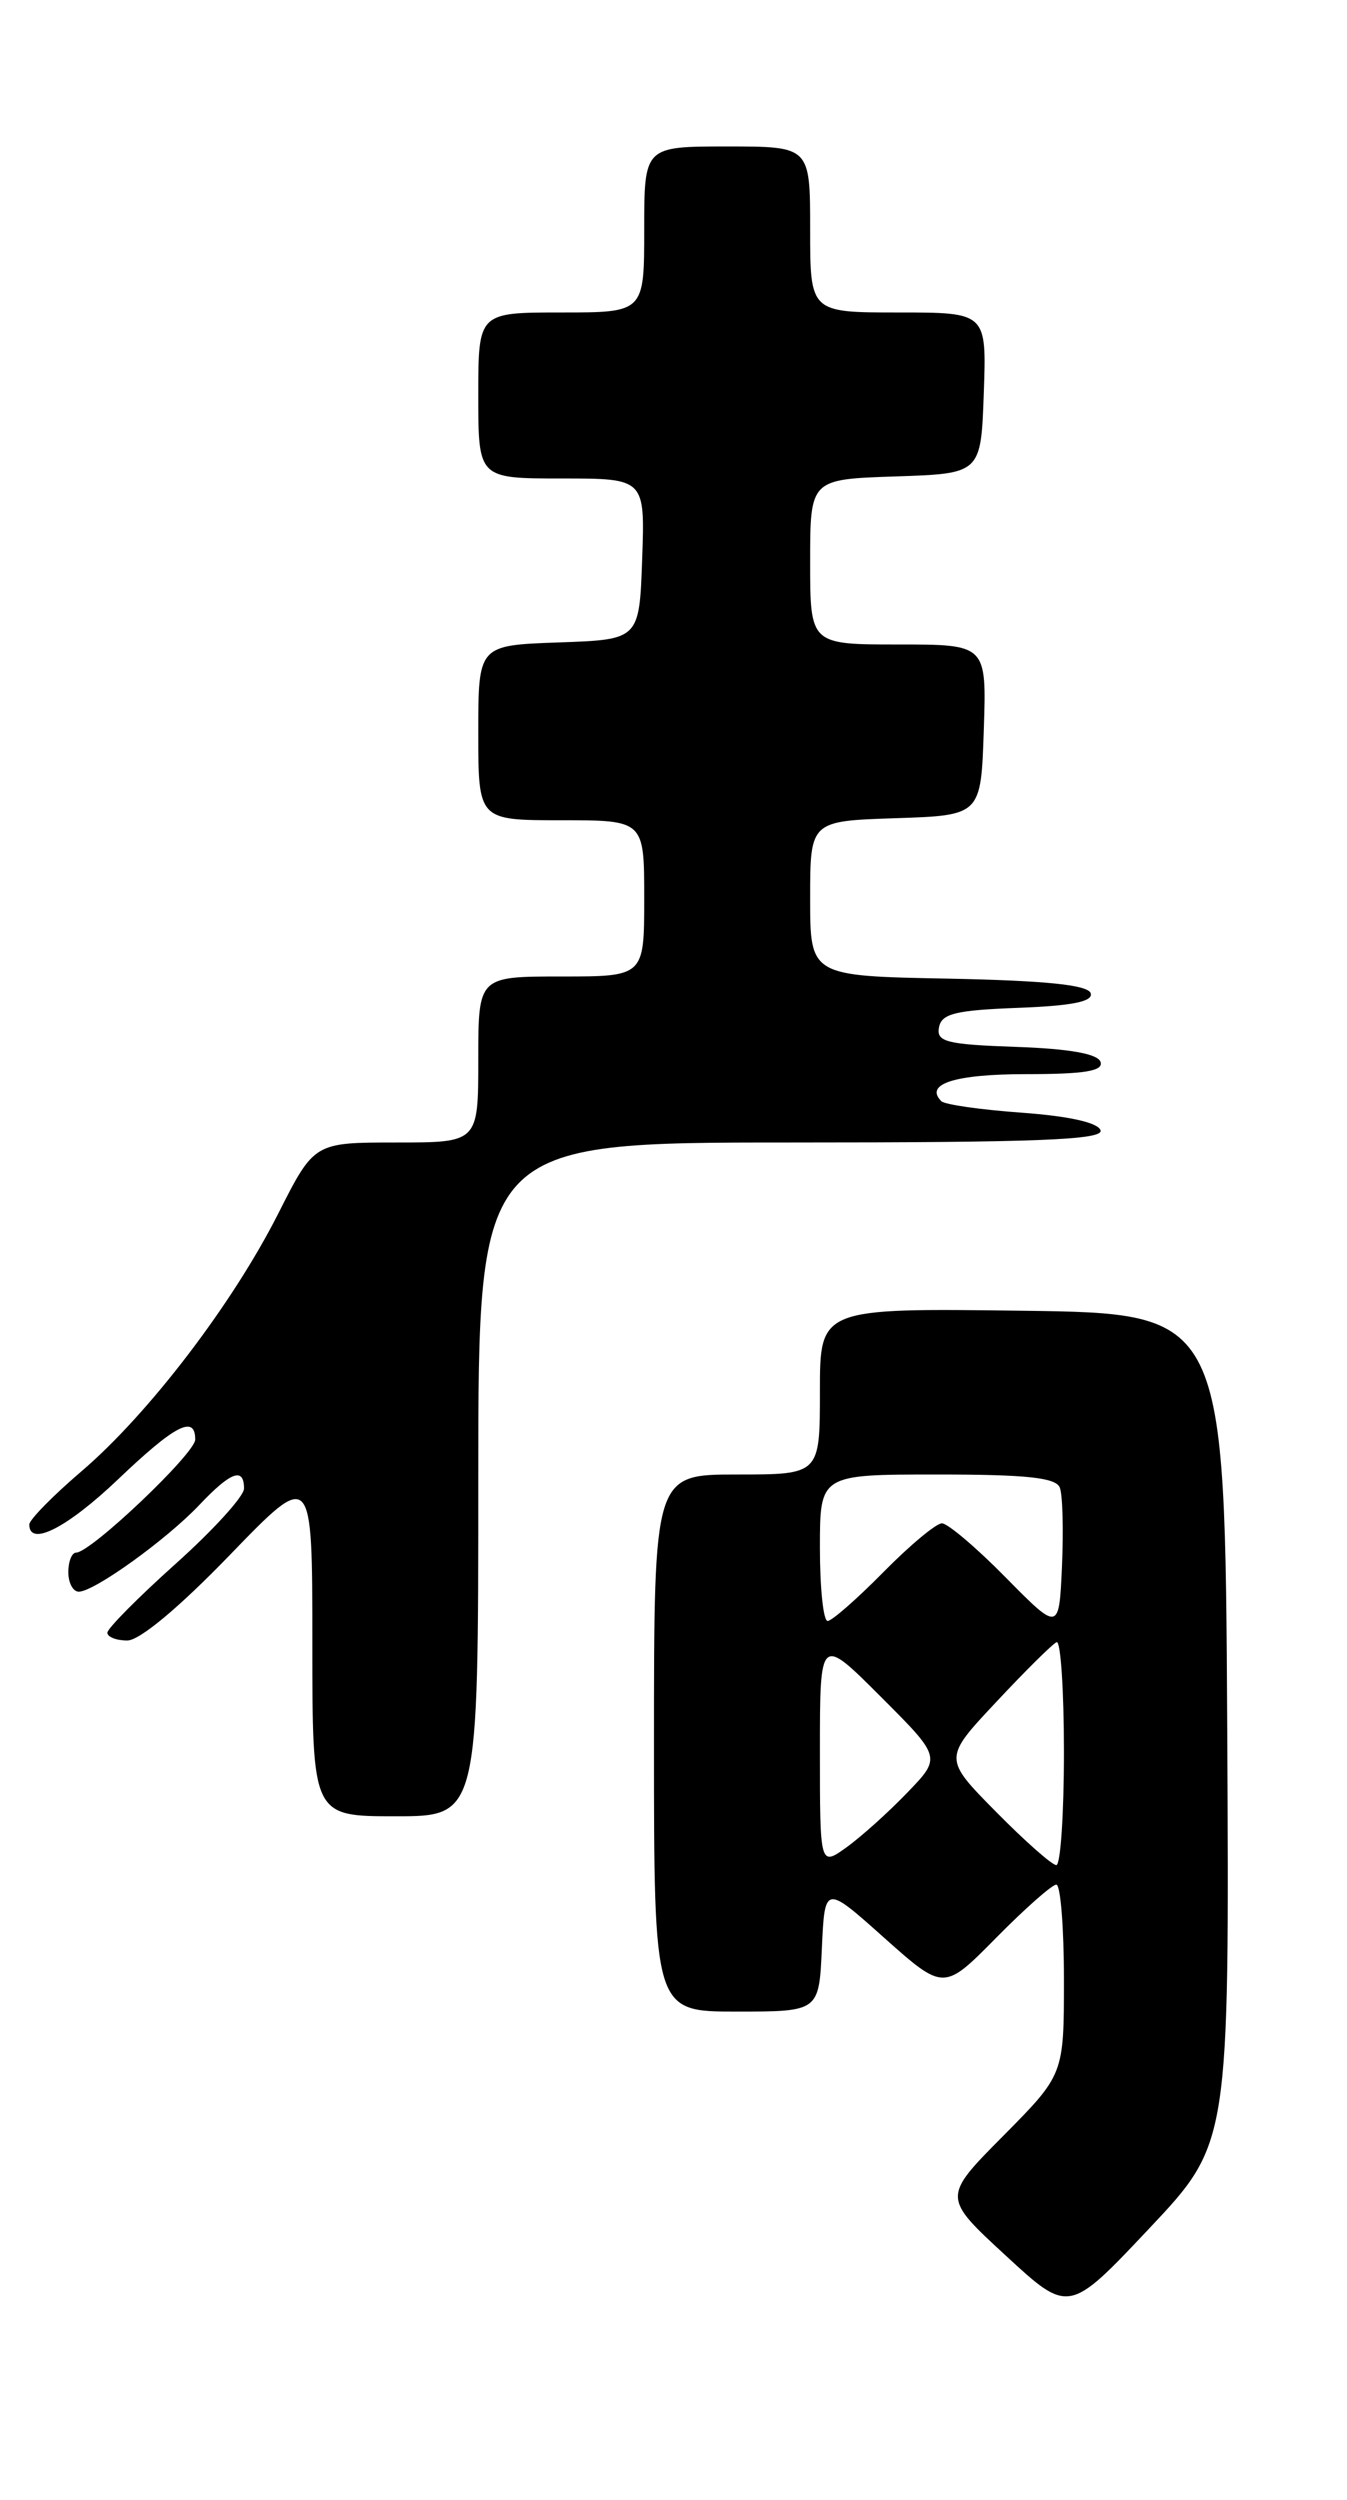 <?xml version="1.0" encoding="UTF-8" standalone="no"?>
<!DOCTYPE svg PUBLIC "-//W3C//DTD SVG 1.1//EN" "http://www.w3.org/Graphics/SVG/1.1/DTD/svg11.dtd" >
<svg xmlns="http://www.w3.org/2000/svg" xmlns:xlink="http://www.w3.org/1999/xlink" version="1.1" viewBox="0 0 138 256">
 <g >
 <path fill="currentColor"
d=" M 125.73 177.00 C 125.50 134.50 125.50 134.50 104.75 134.23 C 84.00 133.96 84.00 133.96 84.00 142.48 C 84.00 151.00 84.00 151.00 75.50 151.00 C 67.00 151.00 67.00 151.00 67.00 178.50 C 67.00 206.00 67.00 206.00 75.45 206.00 C 83.91 206.00 83.91 206.00 84.20 199.51 C 84.50 193.01 84.50 193.01 90.59 198.45 C 96.69 203.88 96.69 203.88 102.06 198.44 C 105.01 195.45 107.78 193.00 108.22 193.00 C 108.65 193.00 109.00 197.38 109.00 202.72 C 109.00 212.45 109.00 212.45 102.78 218.73 C 96.55 225.01 96.55 225.01 103.03 230.98 C 109.50 236.95 109.50 236.95 117.73 228.22 C 125.95 219.50 125.95 219.50 125.73 177.00 Z  M 49.00 151.50 C 49.00 117.00 49.00 117.00 81.08 117.00 C 106.30 117.00 113.08 116.73 112.75 115.75 C 112.49 114.96 109.51 114.30 104.71 113.95 C 100.51 113.65 96.79 113.12 96.44 112.77 C 94.67 111.00 97.83 110.00 105.14 110.00 C 111.12 110.00 113.06 109.68 112.75 108.75 C 112.48 107.92 109.58 107.40 104.10 107.21 C 96.96 106.96 95.91 106.69 96.20 105.21 C 96.46 103.80 97.90 103.45 104.33 103.21 C 109.88 103.00 112.02 102.56 111.74 101.71 C 111.45 100.86 107.13 100.42 97.17 100.22 C 83.00 99.95 83.00 99.95 83.00 92.01 C 83.00 84.08 83.00 84.08 91.75 83.79 C 100.50 83.50 100.50 83.50 100.79 74.75 C 101.08 66.00 101.08 66.00 92.04 66.00 C 83.00 66.00 83.00 66.00 83.00 57.54 C 83.00 49.08 83.00 49.08 91.75 48.79 C 100.50 48.50 100.50 48.50 100.79 40.25 C 101.08 32.00 101.08 32.00 92.04 32.00 C 83.00 32.00 83.00 32.00 83.00 23.50 C 83.00 15.00 83.00 15.00 74.50 15.00 C 66.00 15.00 66.00 15.00 66.00 23.50 C 66.00 32.00 66.00 32.00 57.50 32.00 C 49.00 32.00 49.00 32.00 49.00 40.50 C 49.00 49.00 49.00 49.00 57.54 49.00 C 66.08 49.00 66.08 49.00 65.79 57.25 C 65.50 65.50 65.50 65.50 57.25 65.79 C 49.00 66.08 49.00 66.08 49.00 75.04 C 49.00 84.00 49.00 84.00 57.50 84.00 C 66.00 84.00 66.00 84.00 66.00 92.00 C 66.00 100.00 66.00 100.00 57.50 100.00 C 49.00 100.00 49.00 100.00 49.00 108.50 C 49.00 117.00 49.00 117.00 40.60 117.00 C 32.19 117.00 32.19 117.00 28.52 124.25 C 23.84 133.52 15.22 144.80 8.36 150.66 C 5.41 153.18 3.00 155.64 3.00 156.12 C 3.00 158.44 6.87 156.47 12.09 151.50 C 17.94 145.92 20.00 144.86 20.00 147.42 C 20.00 148.84 9.30 159.00 7.80 159.00 C 7.36 159.00 7.00 159.90 7.00 161.00 C 7.00 162.10 7.48 163.00 8.07 163.00 C 9.65 163.00 17.06 157.67 20.44 154.10 C 23.65 150.71 25.00 150.22 25.00 152.44 C 25.00 153.23 21.85 156.69 18.00 160.14 C 14.15 163.59 11.00 166.77 11.00 167.20 C 11.00 167.64 11.92 168.00 13.04 168.00 C 14.30 168.00 18.34 164.63 23.54 159.25 C 32.00 150.50 32.00 150.50 32.00 168.25 C 32.00 186.00 32.00 186.00 40.50 186.00 C 49.00 186.00 49.00 186.00 49.00 151.50 Z  M 84.00 179.33 C 84.00 167.52 84.00 167.52 90.22 173.74 C 96.44 179.96 96.44 179.96 92.97 183.56 C 91.06 185.55 88.26 188.07 86.75 189.16 C 84.00 191.14 84.00 191.14 84.00 179.33 Z  M 102.04 185.54 C 96.64 180.07 96.64 180.07 102.07 174.29 C 105.05 171.10 107.83 168.35 108.25 168.17 C 108.66 167.98 109.00 173.05 109.00 179.42 C 109.00 185.79 108.65 191.00 108.22 191.00 C 107.78 191.00 105.00 188.54 102.04 185.54 Z  M 103.03 161.54 C 100.03 158.49 97.09 156.00 96.50 156.00 C 95.91 156.00 93.21 158.25 90.50 161.00 C 87.79 163.75 85.22 166.00 84.79 166.00 C 84.35 166.00 84.00 162.62 84.00 158.50 C 84.00 151.00 84.00 151.00 96.03 151.00 C 105.21 151.00 108.19 151.32 108.58 152.35 C 108.87 153.09 108.96 156.71 108.80 160.39 C 108.50 167.08 108.50 167.08 103.03 161.54 Z "/>
</g>
</svg>